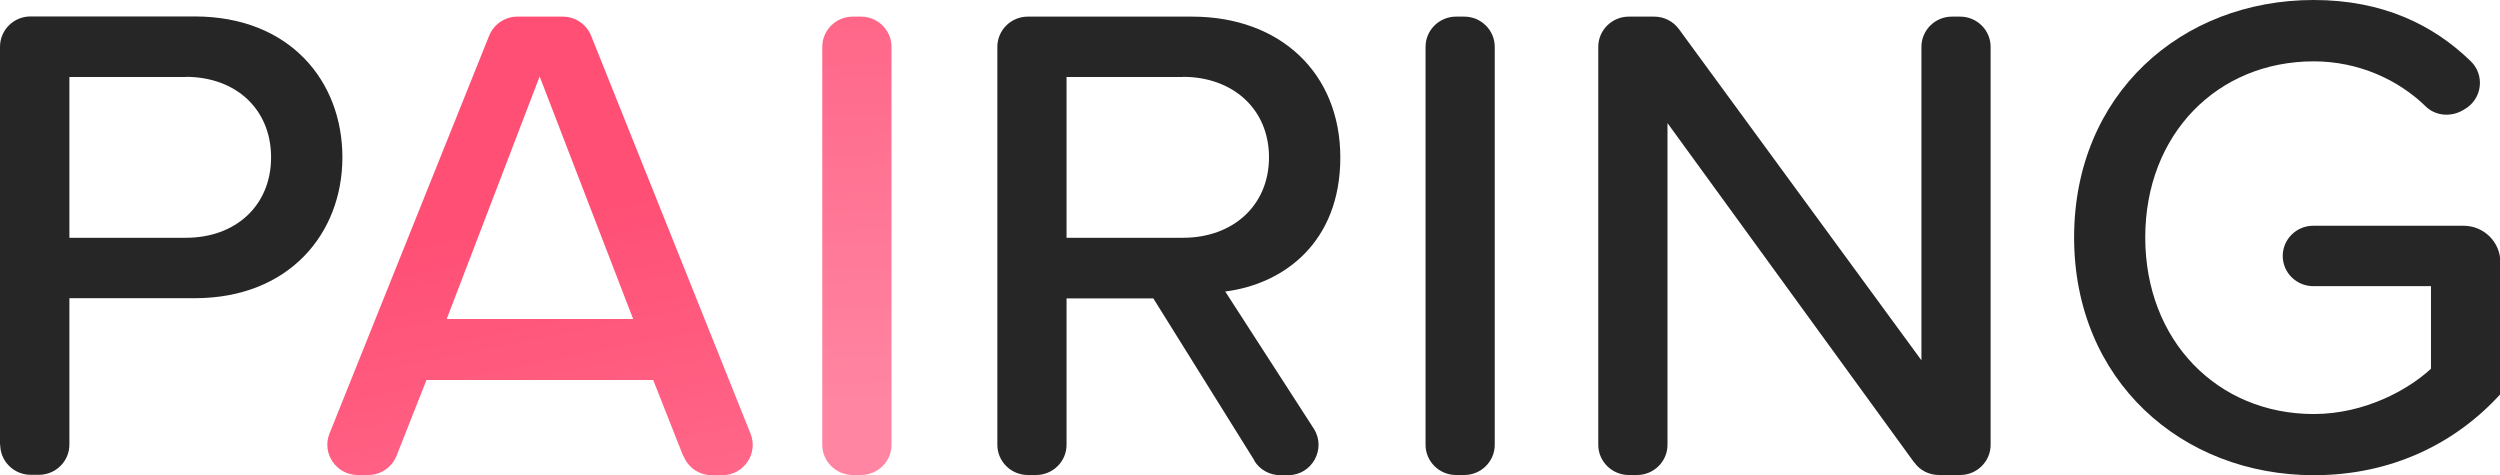 <svg width="100" height="19" viewBox="0 0 100 19" fill="none" xmlns="http://www.w3.org/2000/svg">
<g clip-path="url(#clip0_355_2534)">
<path d="M0 17.792V1.873C0 1.2 0.548 0.658 1.218 0.658H7.789C11.591 0.658 13.696 3.242 13.696 6.293C13.696 9.343 11.56 11.928 7.789 11.928H2.776V17.784C2.776 18.45 2.229 18.992 1.558 18.992H1.226C0.555 18.992 0.008 18.45 0.008 17.784L0 17.792ZM7.434 3.081H2.776V9.511H7.434C9.432 9.511 10.843 8.219 10.843 6.293C10.843 4.366 9.432 3.074 7.434 3.074V3.081Z" fill="#262626"/>
<path d="M27.323 18.228L26.128 15.2H17.059L15.863 18.228C15.678 18.694 15.231 19 14.73 19H14.313C13.45 19 12.863 18.136 13.18 17.341L19.565 1.43C19.75 0.971 20.197 0.665 20.699 0.665H22.511C23.012 0.665 23.46 0.971 23.645 1.43L30.022 17.349C30.339 18.144 29.752 19.008 28.889 19.008H28.472C27.971 19.008 27.516 18.702 27.339 18.235L27.323 18.228ZM21.586 3.058L17.868 12.761H25.326L21.586 3.058Z" fill="url(#paint0_linear_355_2534)"/>
<path d="M32.891 17.792V1.873C32.891 1.208 33.439 0.665 34.11 0.665H34.441C35.112 0.665 35.66 1.208 35.66 1.873V17.792C35.66 18.457 35.112 19 34.441 19H34.11C33.439 19 32.891 18.457 32.891 17.792Z" fill="url(#paint1_linear_355_2534)"/>
<path d="M50.181 18.427L46.133 11.935H42.662V17.792C42.662 18.457 42.115 19 41.444 19H41.112C40.441 19 39.894 18.457 39.894 17.792V1.873C39.894 1.208 40.441 0.665 41.112 0.665H47.683C51.207 0.665 53.613 2.921 53.613 6.3C53.613 9.68 51.369 11.362 49.009 11.66L52.549 17.142C53.066 17.945 52.487 19.008 51.523 19.008H51.215C50.791 19.008 50.397 18.794 50.173 18.434L50.181 18.427ZM47.32 3.081H42.662V9.511H47.32C49.318 9.511 50.76 8.219 50.76 6.293C50.76 4.366 49.318 3.074 47.32 3.074V3.081Z" fill="#262626"/>
<path d="M57.022 17.792V1.873C57.022 1.208 57.569 0.665 58.24 0.665H58.572C59.243 0.665 59.79 1.208 59.79 1.873V17.792C59.79 18.457 59.243 19 58.572 19H58.24C57.569 19 57.022 18.457 57.022 17.792Z" fill="#262626"/>
<path d="M76.564 18.495L66.7 4.924V17.792C66.7 18.457 66.153 19 65.482 19H65.15C64.479 19 63.931 18.457 63.931 17.792V1.873C63.931 1.208 64.479 0.665 65.15 0.665H66.168C66.561 0.665 66.924 0.849 67.155 1.162L76.857 14.412V1.873C76.857 1.208 77.404 0.665 78.075 0.665H78.407C79.078 0.665 79.625 1.208 79.625 1.873V17.792C79.625 18.457 79.078 19 78.407 19H77.558C77.165 19 76.795 18.817 76.571 18.495H76.564Z" fill="#262626"/>
<path d="M92.543 0C95.311 0 97.332 0.994 98.828 2.447C99.406 3.005 99.29 3.961 98.589 4.366L98.512 4.412C98.034 4.687 97.424 4.641 97.031 4.259C95.944 3.196 94.347 2.454 92.55 2.454C88.694 2.454 85.81 5.367 85.81 9.496C85.81 13.625 88.694 16.561 92.55 16.561C94.602 16.561 96.352 15.575 97.239 14.749V11.446H92.527C91.856 11.446 91.309 10.903 91.309 10.238C91.309 9.573 91.856 9.03 92.527 9.03H98.542C99.352 9.03 100.015 9.68 100.015 10.49V15.766C98.242 17.715 95.689 19.008 92.558 19.008C87.26 19.008 82.964 15.215 82.964 9.496C82.964 3.777 87.245 0 92.543 0Z" fill="#262626"/>
</g>
<defs>
<linearGradient id="paint0_linear_355_2534" x1="23.537" y1="8.319" x2="28.82" y2="34.705" gradientUnits="userSpaceOnUse">
<stop stop-color="#FF4F75"/>
<stop offset="1" stop-color="#FF85A2"/>
</linearGradient>
<linearGradient id="paint1_linear_355_2534" x1="-322.612" y1="0.246" x2="-321.719" y2="27.672" gradientUnits="userSpaceOnUse">
<stop stop-color="#FF4F75"/>
<stop offset="1" stop-color="#FF85A2"/>
</linearGradient>
<clipPath id="clip0_355_2534">
<rect width="100" height="19" fill="white"/>
</clipPath>
</defs>
</svg>
